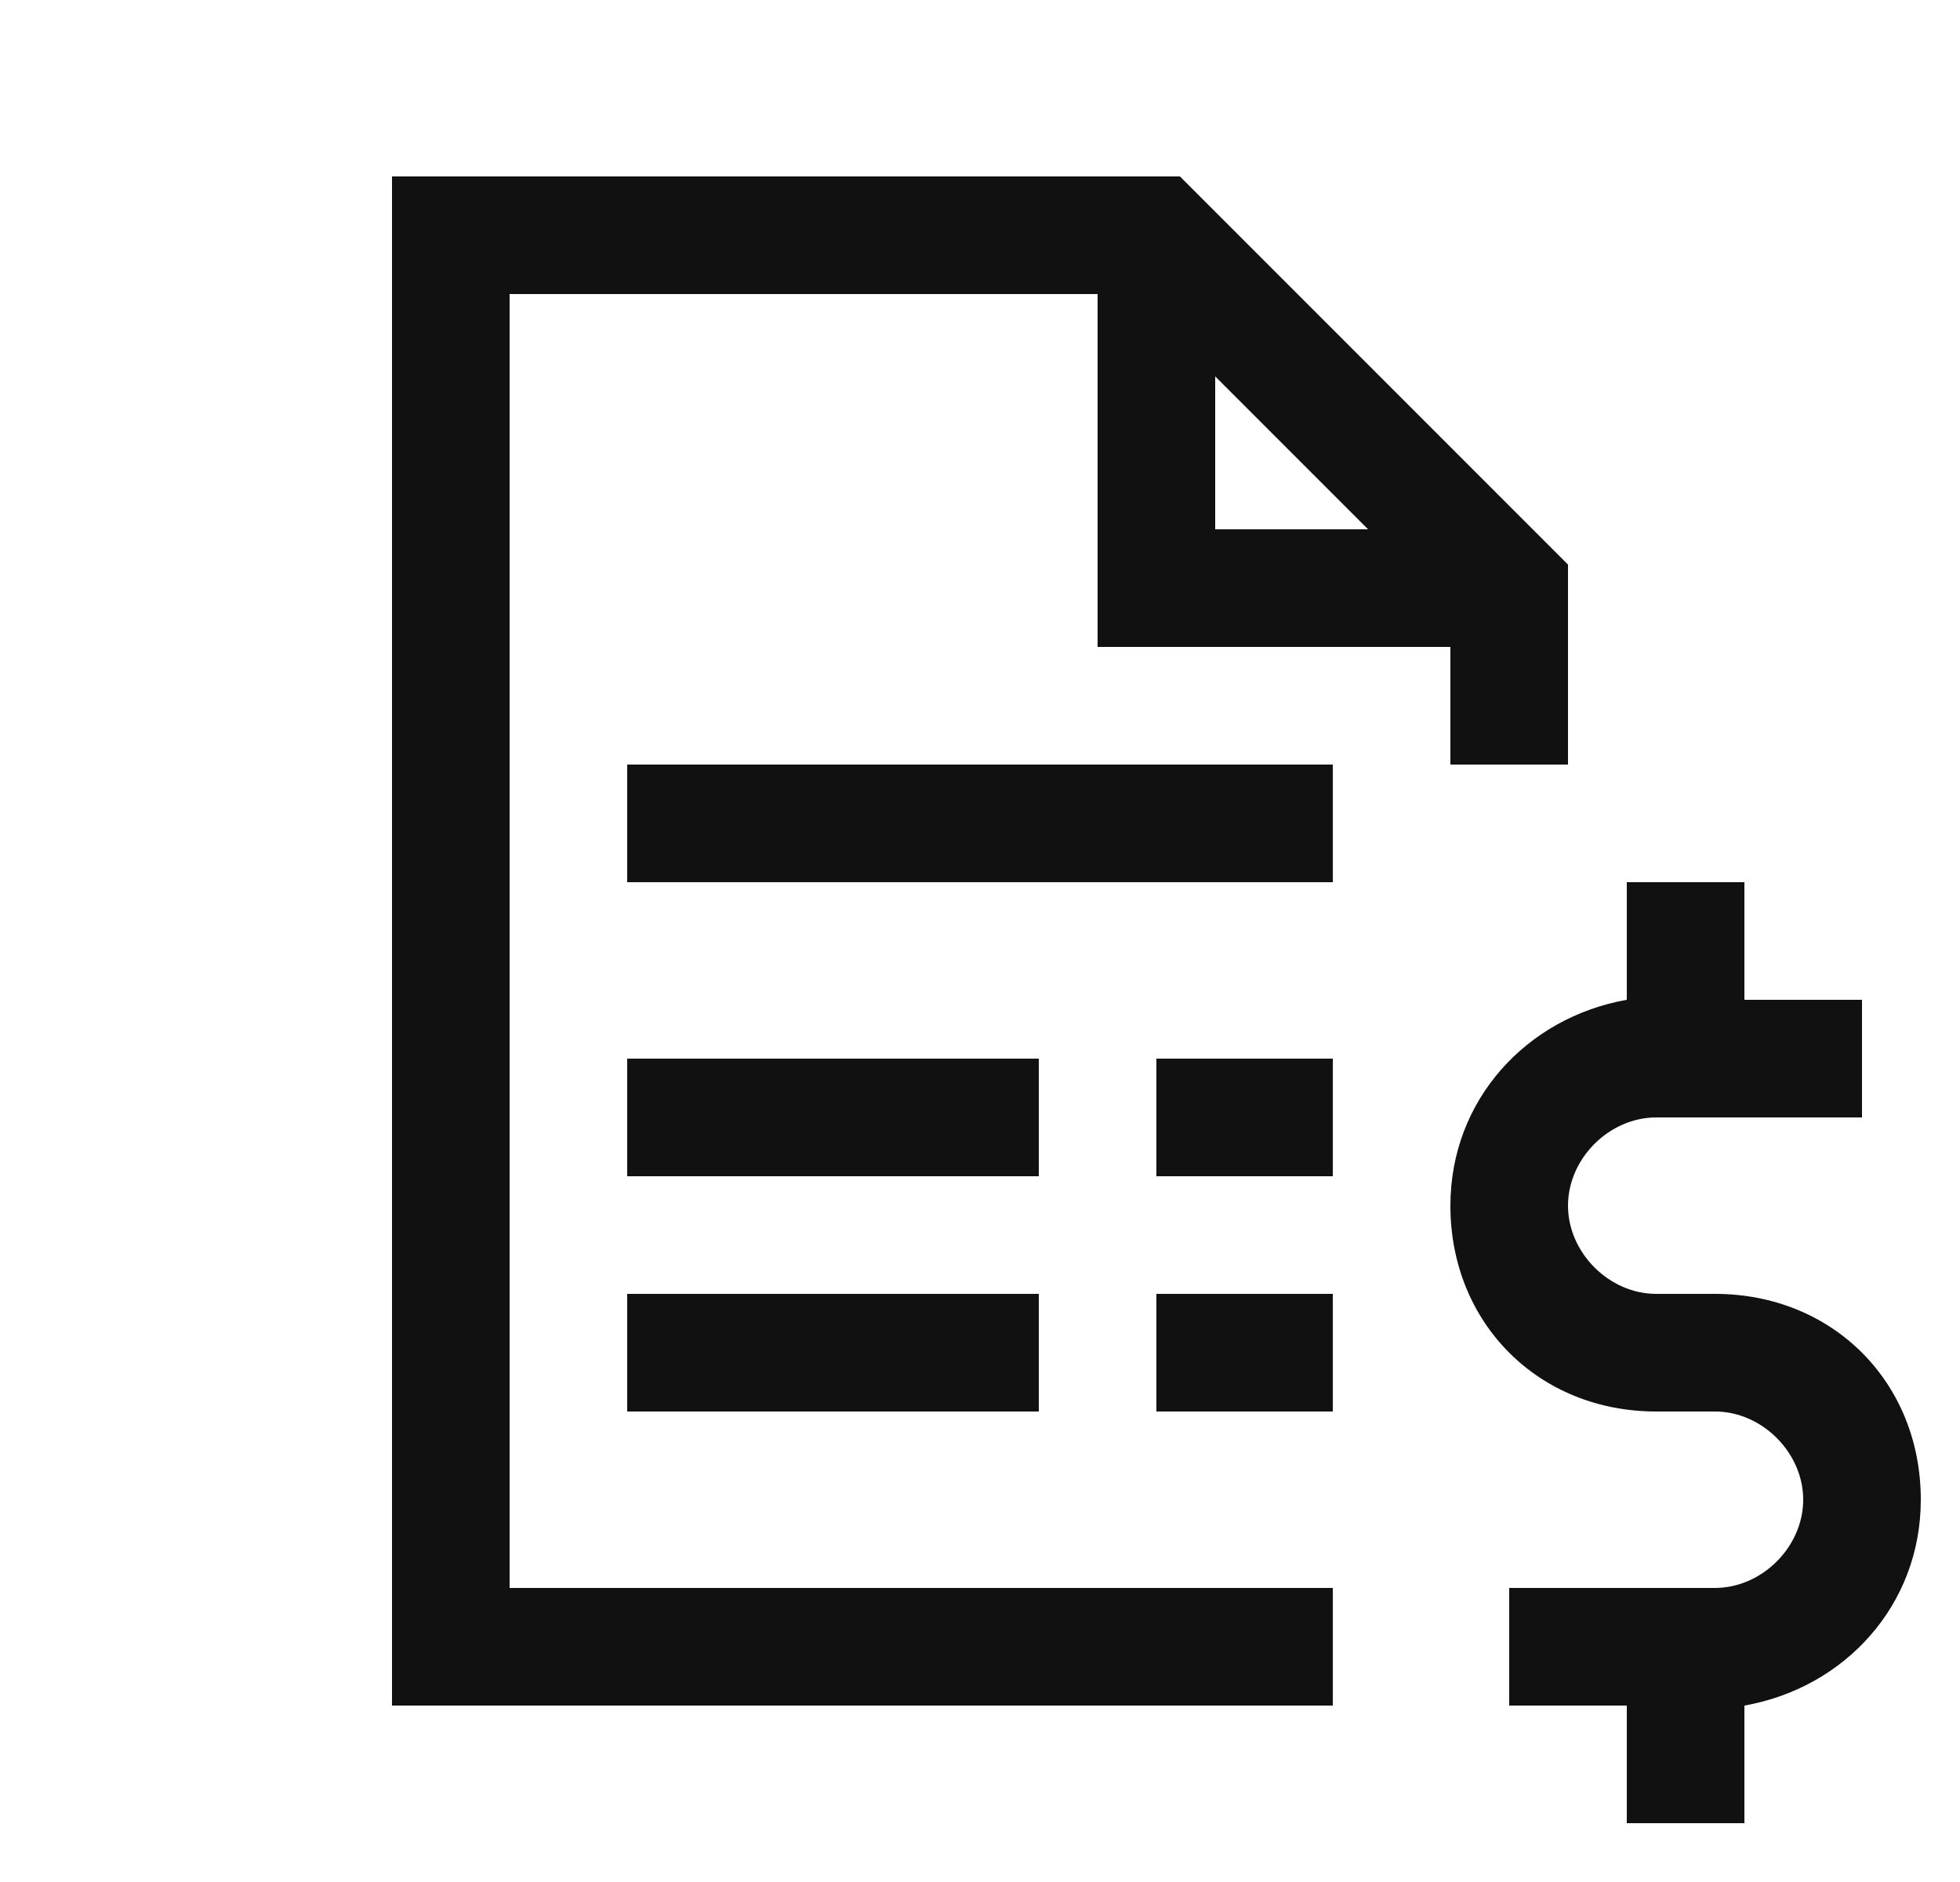 <svg width="25" height="24" viewBox="0 0 25 24" fill="none" xmlns="http://www.w3.org/2000/svg">
<g clip-path="url(#clip0_165_4793)">
<path d="M5 2.25V21.75H17V20.25H6.5V3.75H14V8.25H18.5V9.75H20V7.2L19.775 6.975L15.275 2.475L15.05 2.25H5ZM15.5 4.8L17.45 6.75H15.5V4.8ZM8 9.75V11.25H17V9.75H8ZM20.75 11.25V12.75C19.475 12.975 18.5 14.025 18.5 15.375C18.5 16.875 19.625 18 21.125 18H21.875C22.475 18 23 18.525 23 19.125C23 19.725 22.475 20.25 21.875 20.25H19.25V21.75H20.75V23.25H22.25V21.75C23.525 21.525 24.5 20.475 24.5 19.125C24.5 17.625 23.375 16.5 21.875 16.5H21.125C20.525 16.5 20 15.975 20 15.375C20 14.775 20.525 14.25 21.125 14.25H23.75V12.75H22.25V11.25H20.75ZM8 13.5V15H13.25V13.5H8ZM14.75 13.5V15H17V13.5H14.75ZM8 16.5V18H13.25V16.5H8ZM14.75 16.5V18H17V16.5H14.75Z" fill="#111111"/>
</g>
<defs>
<clipPath id="clip0_165_4793">
<rect width="24" height="24" fill="white" transform="translate(0.5)"/>
</clipPath>
</defs>
</svg>
